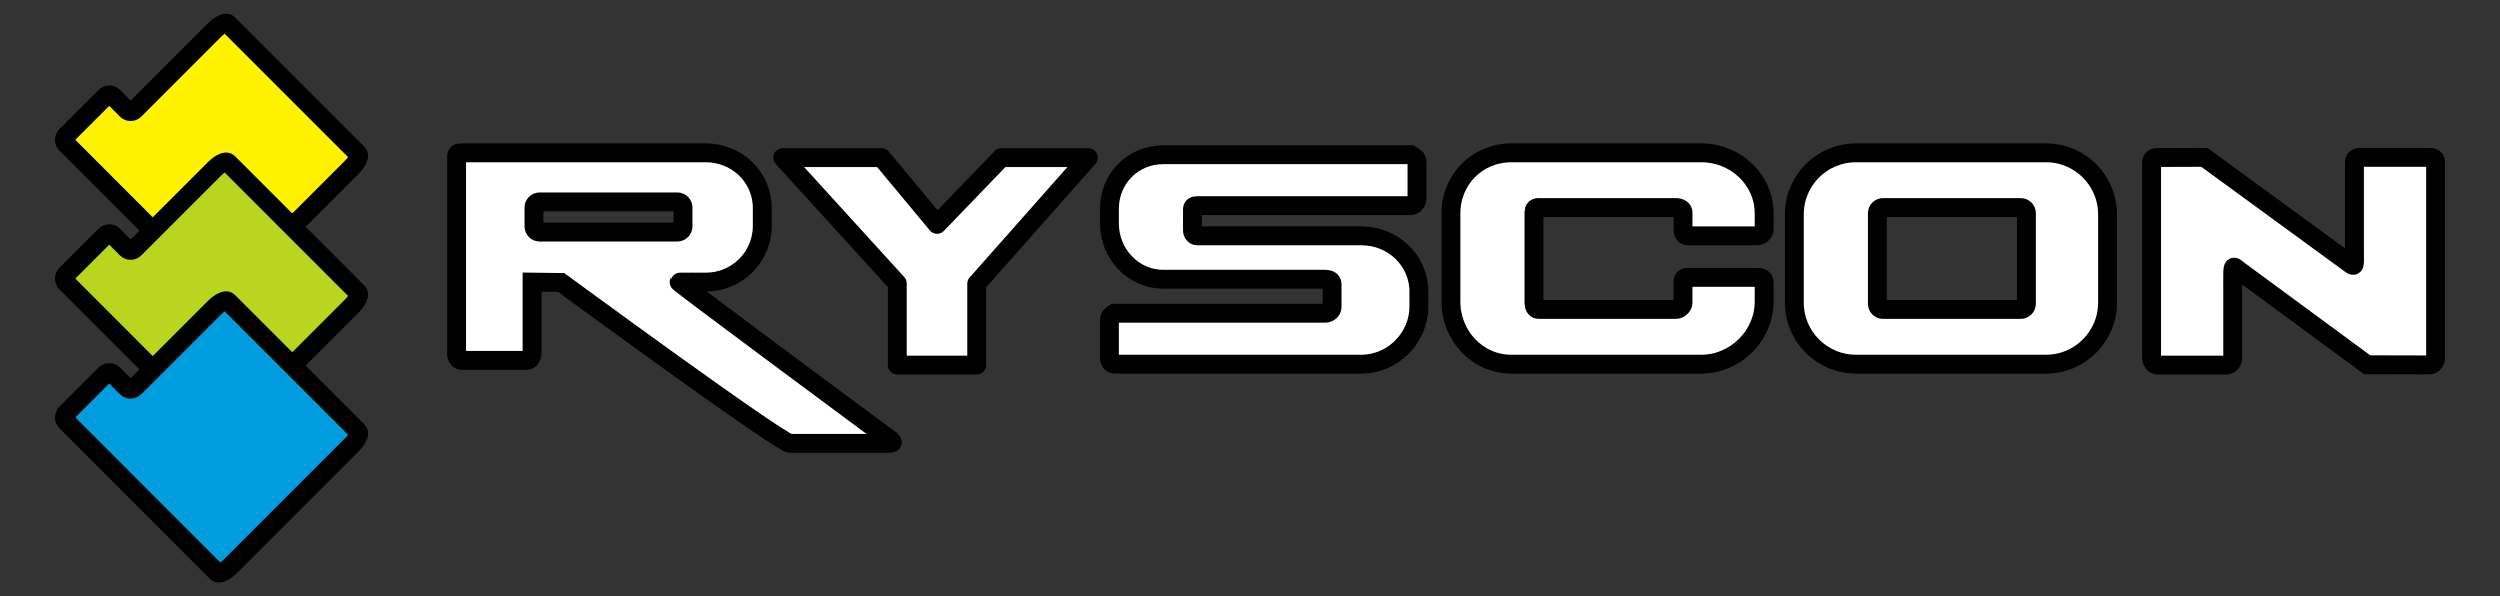 <?xml version="1.0" encoding="utf-8"?>
<!-- Generator: Adobe Illustrator 16.0.0, SVG Export Plug-In . SVG Version: 6.00 Build 0)  -->
<!DOCTYPE svg PUBLIC "-//W3C//DTD SVG 1.1//EN" "http://www.w3.org/Graphics/SVG/1.1/DTD/svg11.dtd">
<svg version="1.1" id="Layer_1" xmlns="http://www.w3.org/2000/svg" xmlns:xlink="http://www.w3.org/1999/xlink" x="0px" y="0px"
	 width="1325px" height="316px" viewBox="0 0 1325 316" enable-background="new 0 0 1325 316" xml:space="preserve">
<rect x="0" y="0" width="1325" height="316" fill="#333333" stroke="none"/>
<g>
	<g>
		<path id="R" fill="#FFFFFF" stroke="#000000" stroke-width="10" stroke-miterlimit="10" d="M282,149.512v37.975
			c0,1.618-1.159,3.514-2.816,3.514h-34.623c-1.657,0-2.562-1.896-2.562-3.514V82.958c0-1.618,0.905-1.958,2.562-1.958h129.533
			C390.524,81,404,93.83,404,110.259v9.505c0,16.429-13.397,29.748-29.827,29.748c0,0-14.539-0.05-14.237,0.021
			c-0.25,0.545,111.844,83.504,111.844,83.504c1.924,1.441,1.313,1.963-0.772,1.963h-52.234c-5.166,0-121.37-85.29-121.37-85.29
			L282,149.512z M362,110c0-1.657-1.343-3-3-3h-73c-1.657,0-3,1.343-3,3v10c0,1.657,1.343,3,3,3h73c1.657,0,3-1.343,3-3V110z"/>
		<path id="S" fill="#FFFFFF" stroke="#000000" stroke-width="10" stroke-miterlimit="10" d="M590.601,193
			c-1.657,0-2.601-1.832-2.601-3.488v-20c0-1.656,0.944-2.512,2.601-3.512h112c1.656,0,3.399-1.567,3.399-3.155v-12.458
			c0-1.588-1.743-2.387-3.399-2.387h-86.082C600.548,148,588,134.48,588,118.405v-7.762C588,94.568,600.548,82,616.519,82h131.082
			c1.657,1,3.399,1.855,3.399,3.512v20c0,1.657-1.742,3.488-3.399,3.488h-113c-1.656,0-2.601,0.453-2.601,1.883v11.226
			c0,1.431,0.944,2.891,2.601,2.891h87C738.169,125,752,137.943,752,154.512v8C752,179.08,738.169,193,721.601,193H590.601z"/>
		<path id="C" fill="#FFFFFF" stroke="#000000" stroke-width="10" stroke-miterlimit="10" d="M892,149.451
			c0-1.623,0.728-2.451,2.408-2.451h37.414c1.681,0,3.178,0.828,3.178,2.451v10.441C935,177.907,919.761,193,901.745,193h-100.76
			C782.97,193,769,177.907,769,159.892v-46.76C769,95.116,782.97,81,800.985,81h100.76C919.761,81,935,95.116,935,113.132v8.441
			c0,1.623-1.817,3.427-3.485,3.427h-37.13c-1.667,0-2.385-1.804-2.385-3.427v-9.061c0-1.657-1.978-2.512-3.635-2.512h-73
			c-1.657,0-2.365,0.855-2.365,2.512v48c0,1.657,0.708,3.488,2.365,3.488h73c1.657,0,3.635-1.831,3.635-3.488V149.451z"/>
		<path id="O" fill="#FFFFFF" stroke="#000000" stroke-width="10" stroke-miterlimit="10" d="M1117,160.38
			c0,18.016-14.604,32.62-32.62,32.62H983.62c-18.016,0-32.62-14.604-32.62-32.62v-46.76C951,95.604,965.604,81,983.62,81h100.76
			c18.016,0,32.62,14.604,32.62,32.62V160.38z M1074,113c0-1.657-1.343-3-3-3h-73c-1.657,0-3,1.343-3,3v48c0,1.657,1.343,3,3,3h73
			c1.657,0,3-1.343,3-3V113z"/>
		<path id="N" fill="#FFFFFF" stroke="#000000" stroke-width="10" stroke-miterlimit="10" d="M1183.343,189.753
			c0,1.608-1.343,3.735-3,3.735h-37c-1.657,0-3-2.127-3-3.735V85.904c0-1.608,1.343-2.416,3-2.416l24.948-0.086l75.877,55.364
			c4.335,3.362,3.706,2.827,3.706-6.109l-0.006-46.848c0-1.608,1.343-2.416,3-2.416h37c1.657,0,3,0.808,3,2.416v103.848
			c0,1.609-1.343,3.736-3,3.736l-33.277-0.072l-68.157-50.142c-3.203-2.694-3.108-2.646-3.108,5.478L1183.343,189.753z"/>
		<polygon id="polygon82" fill="#FFFFFF" stroke="#000000" stroke-width="10" stroke-linejoin="round" points="517.654,150.372 
			576.841,83.531 530.75,83.531 496.648,118.907 467.226,83.531 414.841,83.531 475.56,150.202 475.56,193.488 517.654,193.488 		
			"/>
	</g>
	<g>
		<path fill="#FEF200" stroke="#000000" stroke-width="10" stroke-miterlimit="10" d="M67.098,58.266
			c1.172,1.172,3.071,1.172,4.243,0l42.396-42.376c2.881-2.88,6.083-4.354,7.149-3.288l68.864,68.866
			c1.066,1.066-0.405,4.267-3.287,7.148l-64.36,64.36c-2.882,2.88-6.083,4.355-7.149,3.289L34.967,76.208
			c-1.172-1.172-1.101-3.142,0.157-4.4l20.505-20.505c1.258-1.259,3.228-1.329,4.4-0.157L67.098,58.266z"/>
		<path fill="#BAD520" stroke="#000000" stroke-width="10" stroke-miterlimit="10" d="M67.098,131.832
			c1.172,1.172,3.071,1.172,4.243,0l42.396-42.376c2.881-2.88,6.083-4.354,7.149-3.288l68.864,68.866
			c1.066,1.066-0.405,4.267-3.287,7.149l-64.36,64.36c-2.882,2.881-6.083,4.355-7.149,3.288l-79.986-80.057
			c-1.172-1.172-1.101-3.142,0.157-4.4l20.505-20.505c1.258-1.259,3.228-1.329,4.4-0.157L67.098,131.832z"/>
		<path fill="#009DDE" stroke="#000000" stroke-width="10" stroke-miterlimit="10" d="M67.097,205.398
			c1.172,1.172,3.071,1.172,4.243,0l42.397-42.376c2.881-2.88,6.083-4.355,7.149-3.288l68.865,68.866
			c1.066,1.066-0.406,4.267-3.288,7.148l-64.36,64.36c-2.881,2.881-6.083,4.355-7.149,3.288l-79.987-80.057
			c-1.172-1.172-1.101-3.142,0.157-4.4l20.505-20.505c1.258-1.259,3.228-1.329,4.4-0.157L67.097,205.398z"/>
	</g>
</g>
<g>
</g>
<g>
</g>
<g>
</g>
<g>
</g>
<g>
</g>
<g>
</g>
<g>
</g>
<g>
</g>
<g>
</g>
<g>
</g>
<g>
</g>
<g>
</g>
<g>
</g>
<g>
</g>
<g>
</g>
</svg>
